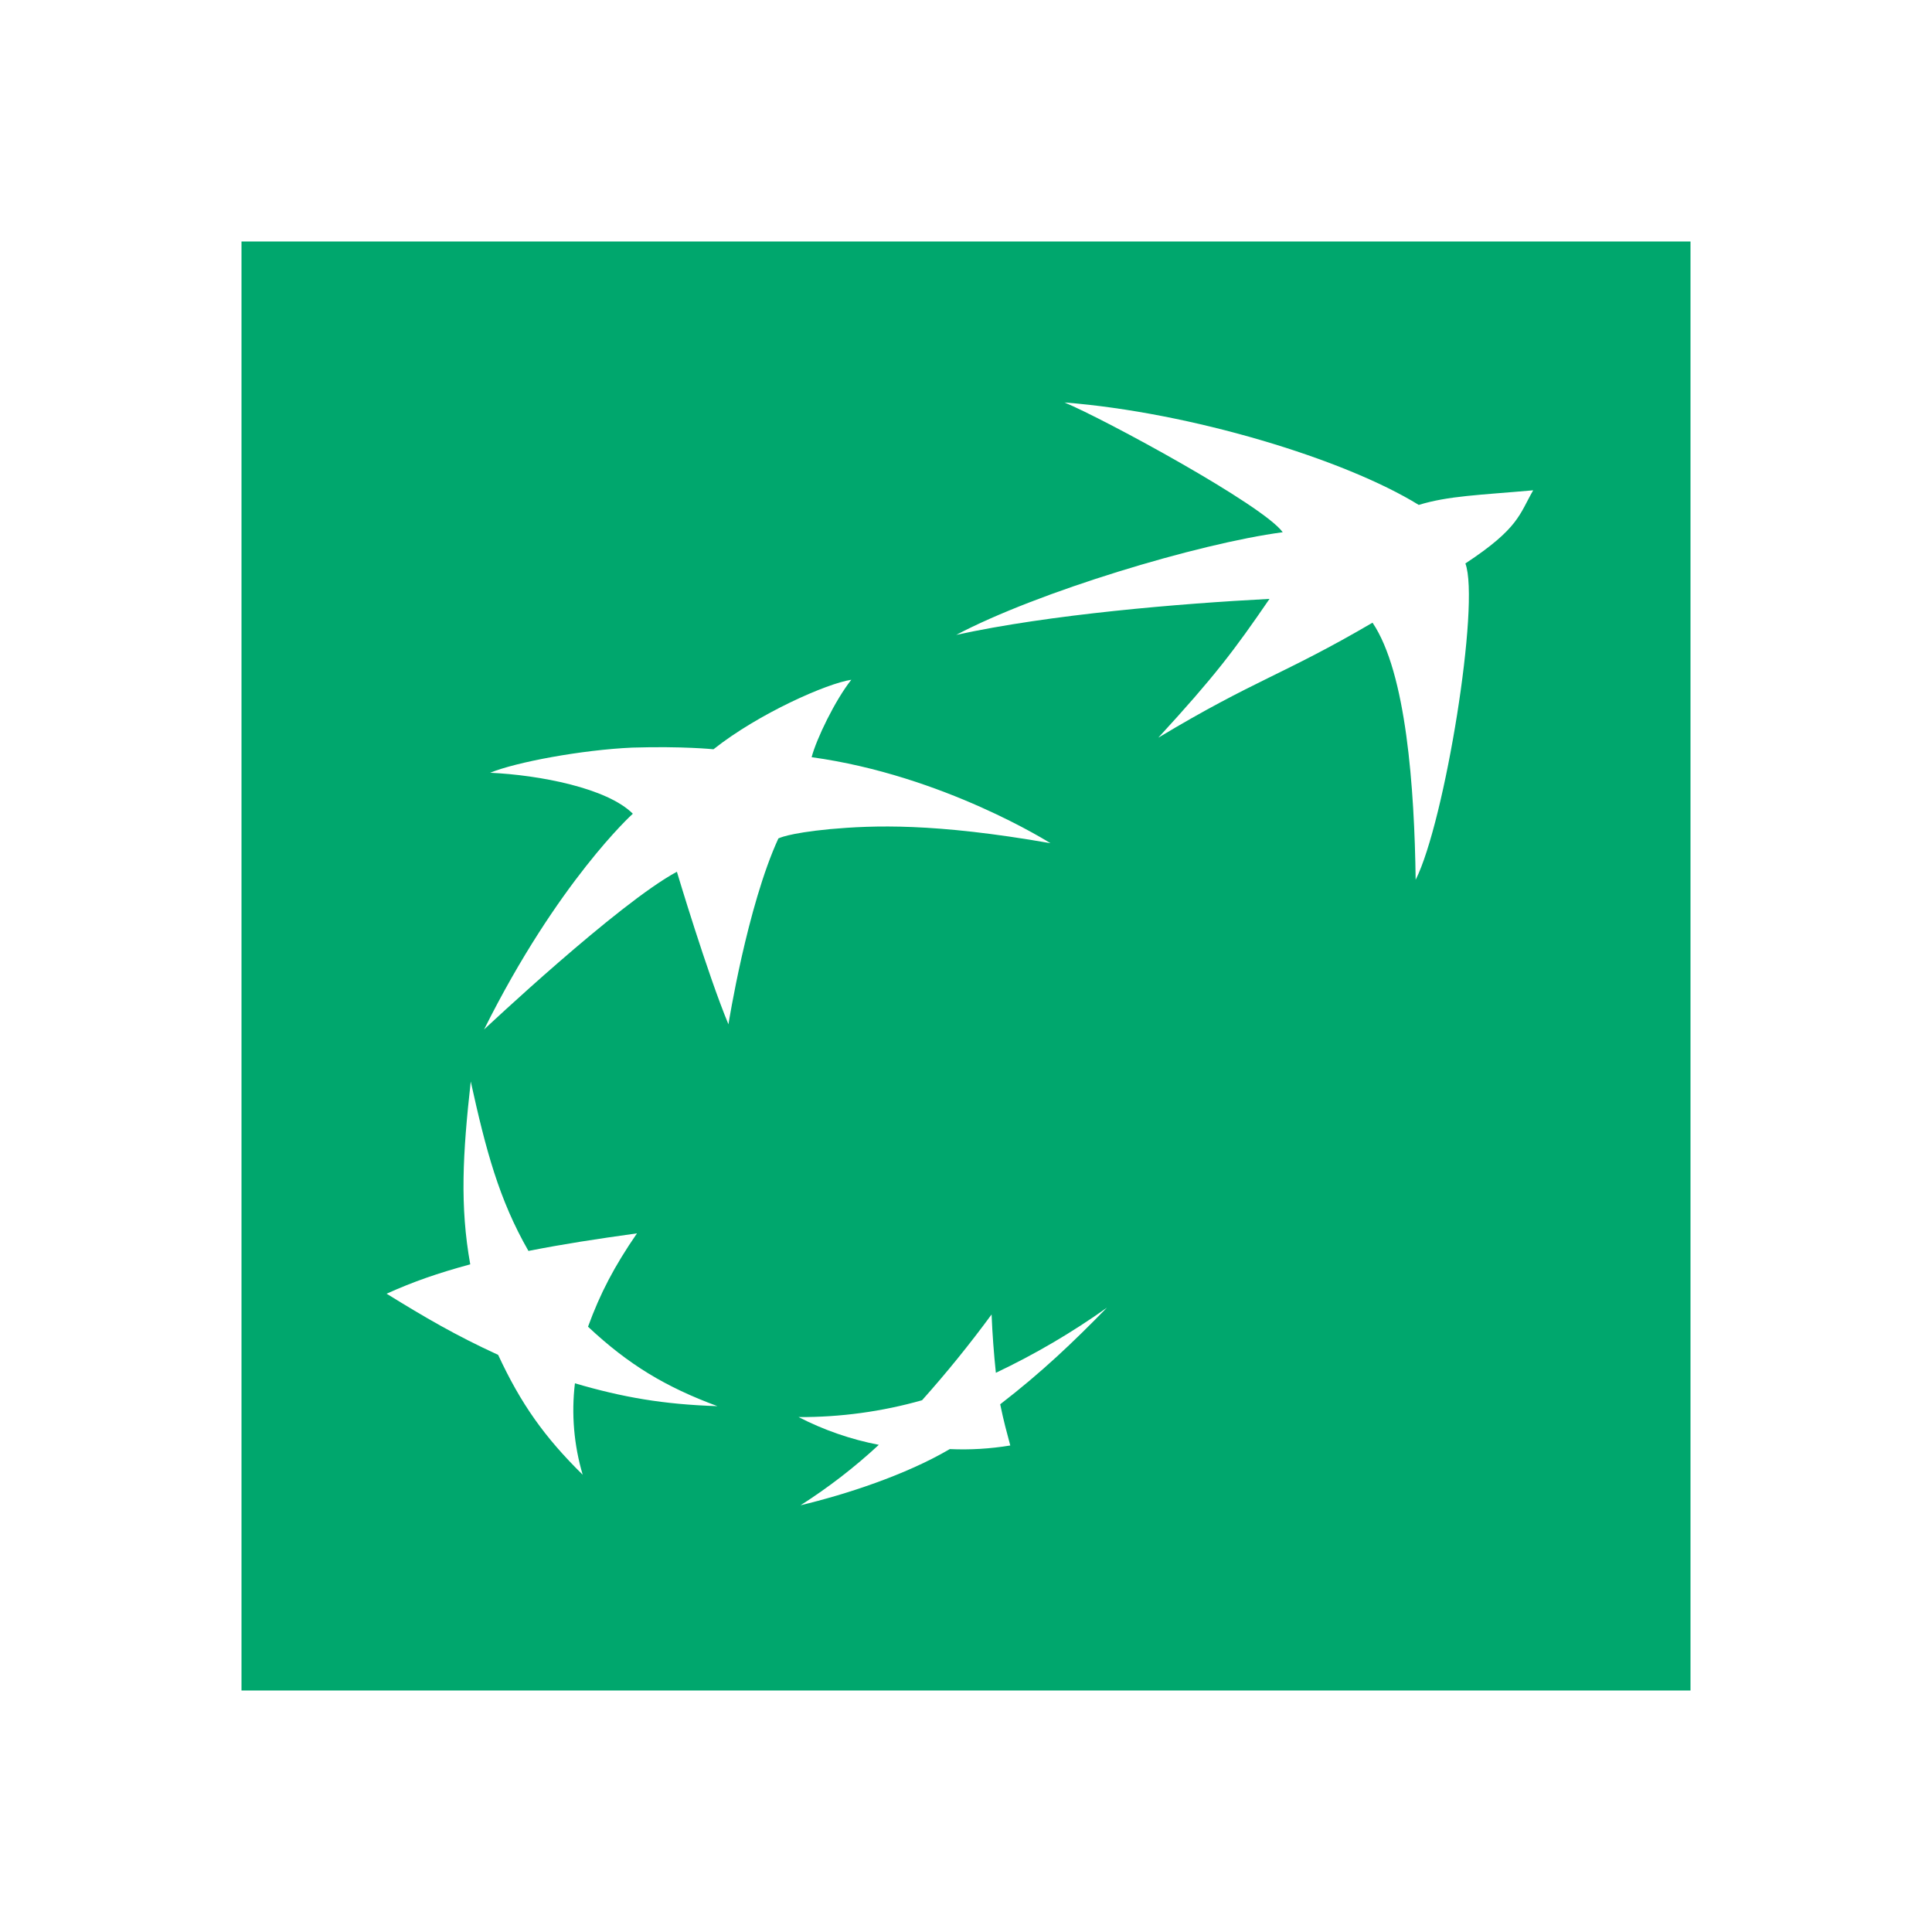 <svg width="50" height="50" viewBox="0 0 50 50" fill="none" xmlns="http://www.w3.org/2000/svg">
<rect width="50" height="50" fill="white"/>
<path fill-rule="evenodd" clip-rule="evenodd" d="M6.25 43.75H43.75V6.25H6.25V43.75Z" fill="#00A76D"/>
<path fill-rule="evenodd" clip-rule="evenodd" d="M35.521 16.115C33.197 17.475 32.485 17.584 29.977 19.091C31.436 17.503 31.942 16.831 32.855 15.499C30.532 15.62 27.162 15.901 24.747 16.431C26.849 15.32 31.008 14.065 33.197 13.774C32.69 13.072 28.575 10.841 27.549 10.416C30.808 10.67 34.791 11.878 36.717 13.067C37.494 12.831 38.271 12.814 39.679 12.689C39.321 13.308 39.314 13.667 37.924 14.582C38.309 15.61 37.395 21.262 36.637 22.769C36.606 20.398 36.395 17.409 35.521 16.115ZM18.567 36.391C17.229 35.896 16.271 35.322 15.218 34.335C15.533 33.472 15.893 32.781 16.485 31.919C15.397 32.071 14.61 32.191 13.676 32.374C12.912 31.041 12.575 29.767 12.183 27.989C11.974 29.871 11.9 31.217 12.17 32.721C11.314 32.954 10.707 33.166 10.005 33.481C10.988 34.088 11.783 34.555 12.892 35.064C13.479 36.33 14.092 37.194 15.08 38.166C14.853 37.399 14.784 36.594 14.879 35.8C16.114 36.162 17.168 36.346 18.567 36.391ZM22.032 17.592C21.61 18.125 21.127 19.127 21.005 19.596C24.427 20.067 27.183 21.822 27.186 21.822C24.174 21.294 22.602 21.358 21.485 21.457C20.367 21.565 20.144 21.7 20.144 21.7C19.336 23.458 18.852 26.509 18.852 26.509C18.306 25.198 17.518 22.561 17.518 22.561C16.004 23.373 12.528 26.643 12.528 26.643C14.437 22.814 16.375 21.059 16.378 21.059C15.709 20.392 13.961 20.058 12.685 19.999C13.349 19.725 15.056 19.406 16.363 19.348C17.67 19.308 18.464 19.391 18.465 19.391C19.637 18.462 21.409 17.684 22.032 17.592ZM25.662 34.018C25.098 34.786 24.498 35.527 23.863 36.238C22.824 36.533 21.748 36.679 20.668 36.674C21.322 37.011 22.022 37.253 22.744 37.392C22.117 37.973 21.439 38.497 20.718 38.956C21.887 38.677 23.437 38.174 24.581 37.502C25.105 37.526 25.629 37.494 26.146 37.409C26.052 37.057 25.979 36.797 25.885 36.343C26.97 35.505 27.759 34.751 28.648 33.842C27.741 34.487 26.779 35.051 25.773 35.528C25.72 35.026 25.683 34.522 25.662 34.018Z" fill="white"/>
</svg>
